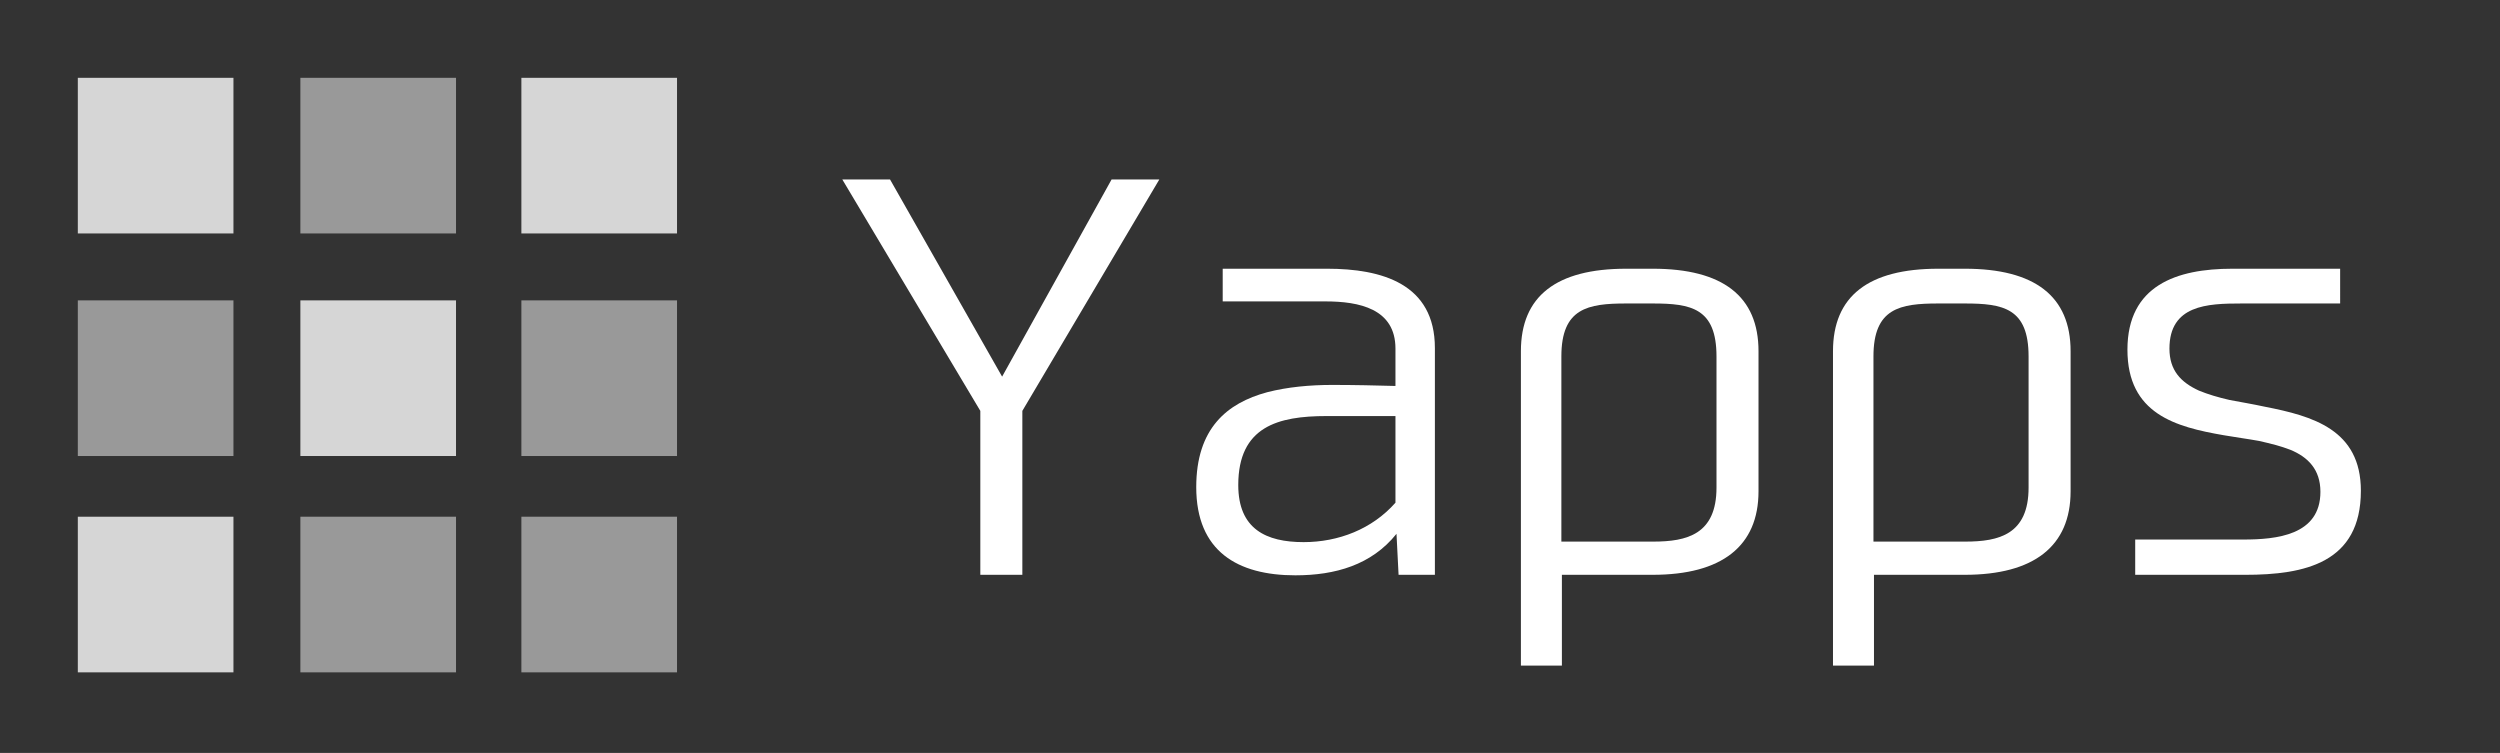 <?xml version="1.0" encoding="UTF-8" standalone="no"?>
<!-- Created with Inkscape (http://www.inkscape.org/) -->

<svg
   width="850mm"
   height="256mm"
   viewBox="0 0 850 256"
   version="1.1"
   id="svg5"
   inkscape:version="1.1 (c4e8f9e, 2021-05-24)"
   sodipodi:docname="logo-yapps.svg"
   xmlns:inkscape="http://www.inkscape.org/namespaces/inkscape"
   xmlns:sodipodi="http://sodipodi.sourceforge.net/DTD/sodipodi-0.dtd"
   xmlns="http://www.w3.org/2000/svg"
   xmlns:svg="http://www.w3.org/2000/svg">
  <rect x="0" y="0" width="850" height="256" fill="#333333" stroke="none"/>
  <sodipodi:namedview
     id="namedview7"
     pagecolor="#4b4b4b"
     bordercolor="#666666"
     borderopacity="1.0"
     inkscape:pageshadow="2"
     inkscape:pageopacity="0"
     inkscape:pagecheckerboard="0"
     inkscape:document-units="mm"
     showgrid="true"
     width="256mm"
     inkscape:zoom="0.19042688"
     inkscape:cx="1142.1707"
     inkscape:cy="488.37642"
     inkscape:window-width="1680"
     inkscape:window-height="936"
     inkscape:window-x="0"
     inkscape:window-y="25"
     inkscape:window-maximized="0"
     inkscape:current-layer="text1521">
    <inkscape:grid
       type="xygrid"
       id="grid33" />
  </sodipodi:namedview>
  <defs
     id="defs2" />
  <g
     inkscape:label="レイヤー 1"
     inkscape:groupmode="layer"
     id="layer1">
    <rect
       style="fill:#ffffff;fill-opacity:0.8;fill-rule:evenodd;stroke-width:0.211"
       id="rect31"
       width="52.917"
       height="52.917"
       x="26.458"
       y="26.458" />
    <rect
       style="fill:#ffffff;fill-opacity:0.8;fill-rule:evenodd;stroke-width:0.211"
       id="rect31-67"
       width="52.917"
       height="52.917"
       x="102.129"
       y="102.129" />
    <rect
       style="fill:#ffffff;fill-opacity:0.5;fill-rule:evenodd;stroke-width:0.211"
       id="rect31-6"
       width="52.917"
       height="52.917"
       x="26.458"
       y="102.129" />
    <rect
       style="fill:#ffffff;fill-opacity:0.5;fill-rule:evenodd;stroke-width:0.211"
       id="rect31-6-1"
       width="52.917"
       height="52.917"
       x="102.129"
       y="175.683" />
    <rect
       style="fill:#ffffff;fill-opacity:0.5;fill-rule:evenodd;stroke-width:0.211"
       id="rect31-6-1-7"
       width="52.917"
       height="52.917"
       x="177.271"
       y="175.683" />
    <rect
       style="fill:#ffffff;fill-opacity:0.5;fill-rule:evenodd;stroke-width:0.211"
       id="rect31-5"
       width="52.917"
       height="52.917"
       x="102.129"
       y="26.458" />
    <rect
       style="fill:#ffffff;fill-opacity:0.8;fill-rule:evenodd;stroke-width:0.211"
       id="rect31-9"
       width="52.917"
       height="52.917"
       x="177.271"
       y="26.458" />
    <rect
       style="fill:#ffffff;fill-opacity:0.8;fill-rule:evenodd;stroke-width:0.211"
       id="rect31-3"
       width="52.917"
       height="52.917"
       x="26.458"
       y="175.683" />
    <rect
       style="fill:#ffffff;fill-opacity:0.5;fill-rule:evenodd;stroke-width:0.211"
       id="rect31-6-1-2"
       width="52.917"
       height="52.917"
       x="177.271"
       y="102.129" />
    <g
       aria-label="Yapps"
       id="text1521"
       style="font-size:176.389px;line-height:1.25;font-family:'03SmartFontUI';-inkscape-font-specification:'03SmartFontUI';fill:#ffffff;stroke-width:0.265">
      <path
         d="M 347.598,195.435 V 139.696 L 394.165,61.027 H 377.937 L 340.719,128.055 302.619,61.027 h -16.228 l 46.919,78.669 v 55.739 z"
         id="path15091" />
      <path
         d="m 451.174,91.366 h -35.454 v 11.113 h 34.925 c 11.465,0 23.813,2.469 23.813,16.051 v 12.7 c -6.526,-0.176 -13.935,-0.353 -21.519,-0.353 -7.585,0 -15.169,0.706 -22.049,2.469 -13.758,3.704 -24.165,12.347 -24.165,32.279 0,21.872 14.111,29.986 33.69,29.986 13.582,0 25.929,-3.528 34.396,-14.111 l 0.706,13.935 h 12.347 v -77.082 c 0,-21.872 -17.992,-26.988 -36.689,-26.988 z m -0.176,50.094 h 23.46 v 29.457 c -7.938,8.996 -19.403,13.406 -31.221,13.406 -12.7,0 -22.225,-4.41 -22.225,-19.403 0,-19.932 13.582,-23.46 29.986,-23.46 z"
         id="path15093" />
      <path
         d="m 561.911,91.366 h -8.996 c -23.813,0 -35.807,9.349 -35.807,28.046 v 106.892 h 13.935 v -30.868 h 30.868 c 23.46,0 35.983,-9.701 35.983,-28.399 v -47.625 c 0,-18.697 -12.171,-28.046 -35.983,-28.046 z m 21.696,29.81 v 44.626 c 0,15.875 -10.054,18.344 -21.519,18.344 h -31.221 v -62.971 c 0,-16.404 8.996,-17.992 22.049,-17.992 h 8.996 c 13.053,0 21.696,1.587 21.696,17.992 z"
         id="path15095" />
      <path
         d="m 668.02,91.366 h -8.996 c -23.813,0 -35.807,9.349 -35.807,28.046 v 106.892 h 13.935 v -30.868 h 30.868 c 23.46,0 35.983,-9.701 35.983,-28.399 v -47.625 c 0,-18.697 -12.171,-28.046 -35.983,-28.046 z m 21.696,29.81 v 44.626 c 0,15.875 -10.054,18.344 -21.519,18.344 h -31.221 v -62.971 c 0,-16.404 8.996,-17.992 22.049,-17.992 h 8.996 c 13.053,0 21.696,1.587 21.696,17.992 z"
         id="path15097" />
      <path
         d="m 761.958,103.184 h 33.69 V 91.366 h -36.689 c -18.874,0 -35.631,5.644 -35.631,27.517 0,21.872 16.404,26.282 32.808,29.104 4.057,0.706 8.114,1.235 11.994,1.94 3.881,0.882 7.408,1.764 10.583,2.999 5.997,2.469 10.231,6.703 10.231,14.288 0,14.817 -14.993,16.228 -26.282,16.228 h -36.689 v 11.994 h 37.394 c 20.285,0 39.335,-4.057 39.335,-28.575 0,-20.814 -16.404,-25.4 -32.632,-28.575 -4.057,-0.882 -8.29,-1.587 -11.994,-2.293 -3.881,-0.882 -7.408,-1.94 -10.407,-3.175 -6.174,-2.822 -10.054,-6.879 -10.054,-14.288 0,-14.817 12.876,-15.346 24.342,-15.346 z"
         id="path15099" />
    </g>
  </g>
</svg>
